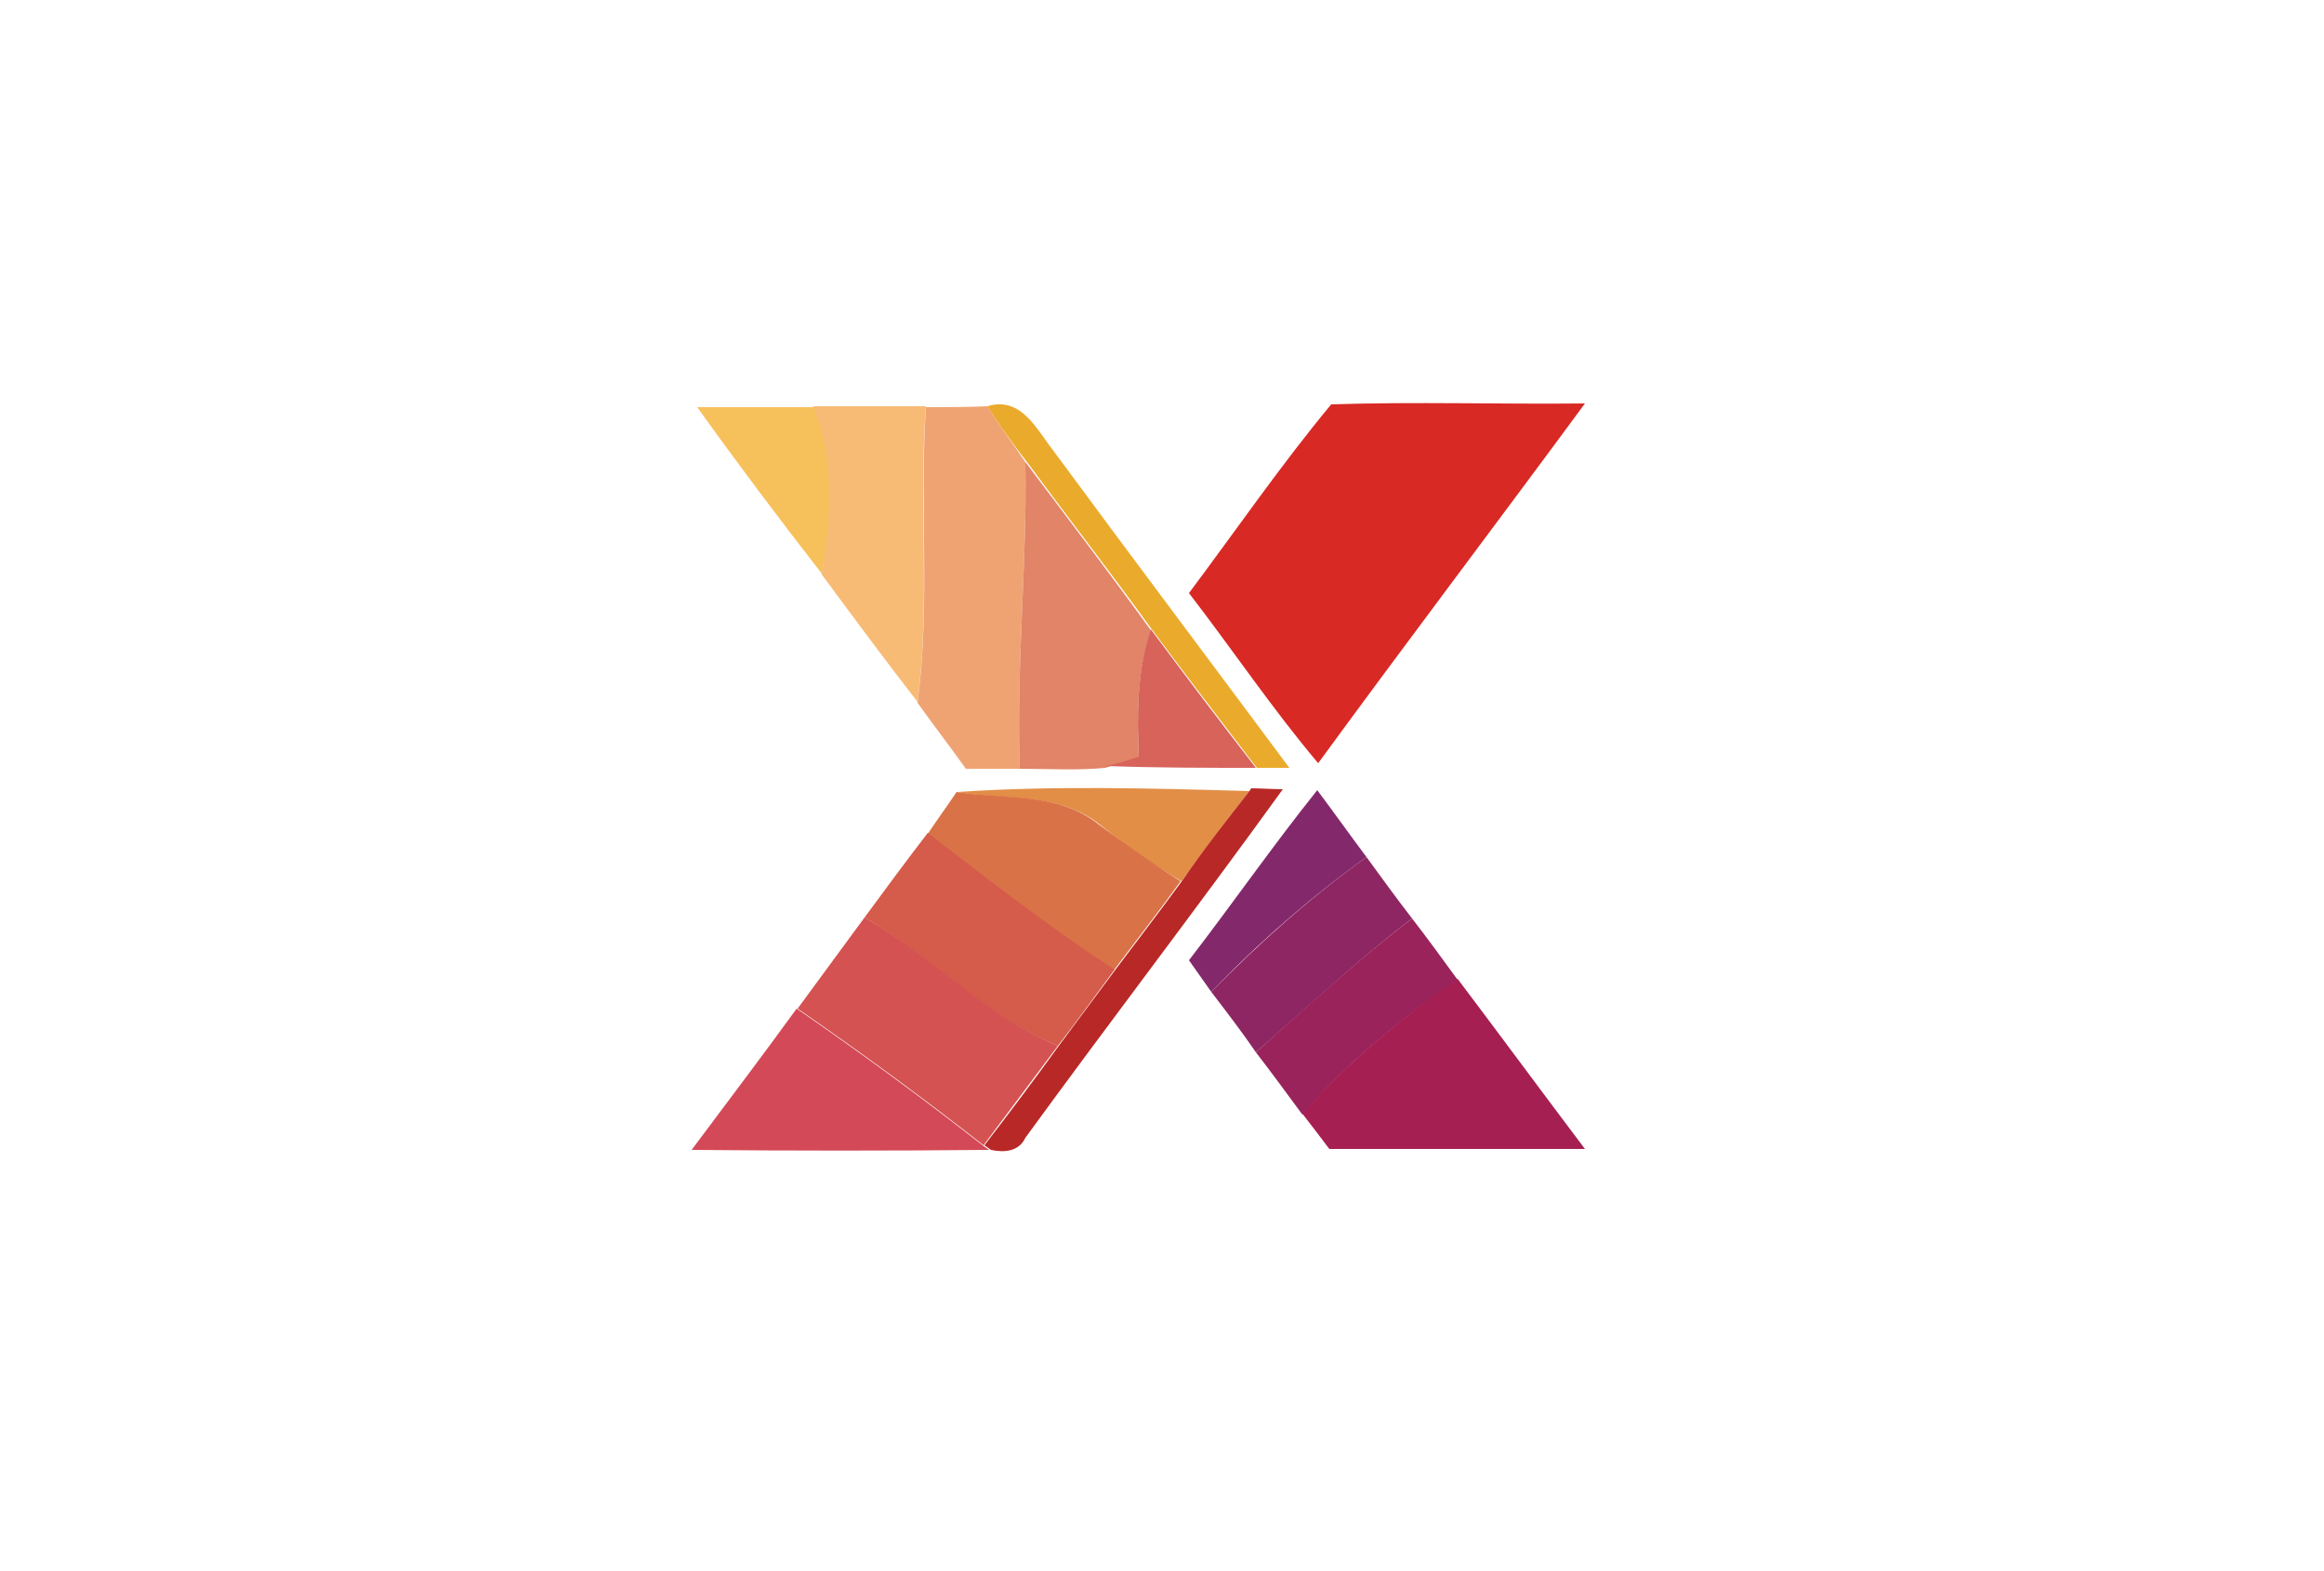 <?xml version="1.0" encoding="utf-8"?>
<!-- Generator: Adobe Illustrator 26.0.3, SVG Export Plug-In . SVG Version: 6.00 Build 0)  -->
<svg version="1.1" id="Layer_1" xmlns="http://www.w3.org/2000/svg" xmlns:xlink="http://www.w3.org/1999/xlink" x="0px" y="0px"
	 viewBox="0 0 250 169" style="enable-background:new 0 0 250 169;" xml:space="preserve">
<style type="text/css">
	.st0{fill:#D82925;}
	.st1{fill:#F6C05B;}
	.st2{fill:#F7BB75;}
	.st3{fill:#EFA373;}
	.st4{fill:#EAAA2B;}
	.st5{fill:#E28467;}
	.st6{fill:#D7635B;}
	.st7{fill:#E28E47;}
	.st8{fill:#B82826;}
	.st9{fill:#83296B;}
	.st10{fill:#DA7248;}
	.st11{fill:#D55B4A;}
	.st12{fill:#8E2663;}
	.st13{fill:#D45251;}
	.st14{fill:#9A235C;}
	.st15{fill:#A61F53;}
	.st16{fill:#D44957;}
</style>
<g id="_x23_d82925ff">
	<path class="st0" d="M143.2,43.5c9.1-0.3,18.2,0,27.3-0.1c-9.5,12.9-19.2,25.7-28.7,38.7c-4.9-5.8-9.2-12.2-13.9-18.3
		C133,57,137.8,50,143.2,43.5z"/>
</g>
<g id="_x23_f6c05bff">
	<path class="st1" d="M75,43.8c4.2,0,8.4,0,12.6,0c2.3,5.7,1.9,12,0.8,17.9C83.8,55.8,79.3,49.8,75,43.8z"/>
</g>
<g id="_x23_f7bb75ff">
	<path class="st2" d="M87.5,43.7c4,0,8.1,0,12.1,0c-0.8,10.6,0.5,21.2-0.9,31.8c-3.5-4.5-6.9-9.1-10.3-13.7l0-0.2
		C89.4,55.7,89.8,49.4,87.5,43.7z"/>
</g>
<g id="_x23_efa373ff">
	<path class="st3" d="M99.6,43.8c2.2,0,4.4,0,6.6-0.1c1.3,2,2.7,4,4.1,6c0.2,11-1,22-0.6,33c-1.9,0-3.9,0-5.8,0
		c-1.7-2.4-3.5-4.7-5.2-7.1C100.1,65,98.9,54.4,99.6,43.8z"/>
</g>
<g id="_x23_eaaa2bff">
	<path class="st4" d="M106.2,43.7c3.7-1.1,5.3,2.5,7.2,4.9c8.4,11.4,16.9,22.7,25.3,34c-0.9,0-2.7,0-3.5,0c-3.8-5-7.6-9.9-11.3-14.9
		c-4.4-6.1-9-12-13.5-18.1C108.9,47.7,107.5,45.7,106.2,43.7z"/>
</g>
<g id="_x23_e28467ff">
	<path class="st5" d="M110.3,49.7c4.5,6,9.1,12,13.5,18.1c-1.5,4.4-1.5,9.1-1.3,13.7c-1.2,0.4-2.4,0.7-3.6,1.1
		c-3,0.3-6.1,0.1-9.2,0.1C109.3,71.6,110.5,60.7,110.3,49.7z"/>
</g>
<g id="_x23_d7635bff">
	<path class="st6" d="M122.5,81.4c-0.2-4.6-0.2-9.3,1.3-13.7c3.7,5,7.5,10,11.3,14.9c-5.4,0-10.8,0-16.2-0.2
		C120.1,82.2,121.3,81.8,122.5,81.4z"/>
</g>
<g id="_x23_e28e47ff">
	<path class="st7" d="M102.9,85.2c10.5-0.7,21-0.4,31.5-0.1c-2.5,3.2-4.9,6.4-7.3,9.7c-3.1-1.8-6-3.9-8.8-6.1
		C113.9,85.2,108,86.1,102.9,85.2z"/>
</g>
<g id="_x23_b82826ff">
	<path class="st8" d="M134.4,85.1l0.2-0.3c0.8,0,2.5,0.1,3.4,0.1c-9.1,12.6-18.6,25-27.7,37.5c-0.7,1.5-2.3,1.6-3.7,1.3l-0.7-0.5
		c2.7-3.5,5.4-7.1,8-10.7c2-2.7,4.1-5.5,6.1-8.2c2.4-3.2,4.8-6.3,7.2-9.6C129.4,91.5,131.9,88.3,134.4,85.1z"/>
</g>
<g id="_x23_83296bff">
	<path class="st9" d="M127.9,103.3c4.7-6.1,9-12.3,13.8-18.3c1.8,2.4,3.5,4.8,5.3,7.2c-6,4.3-11.6,9.2-16.7,14.5
		C129.5,105.6,128.7,104.4,127.9,103.3z"/>
</g>
<g id="_x23_da7248ff">
	<path class="st10" d="M99.8,89.7c1-1.5,2.1-3,3.1-4.5c5.1,0.8,11,0,15.3,3.5c2.9,2.1,5.8,4.2,8.8,6.1c-2.3,3.2-4.8,6.4-7.2,9.6
		C112.9,99.9,106.4,94.6,99.8,89.7z"/>
</g>
<g id="_x23_d55b4aff">
	<path class="st11" d="M93,98.7c2.2-3,4.5-6.1,6.8-9.1c6.6,5,13.1,10.2,20.1,14.7c-2,2.7-4,5.5-6.1,8.2
		C106,109.4,100.3,102.9,93,98.7z"/>
</g>
<g id="_x23_8e2663ff">
	<path class="st12" d="M130.3,106.7c5.2-5.3,10.7-10.2,16.7-14.5c1.6,2.2,3.2,4.4,4.9,6.6c-5.9,4.5-11.2,9.5-16.8,14.4
		C133.6,111,131.9,108.8,130.3,106.7z"/>
</g>
<g id="_x23_d45251ff">
	<path class="st13" d="M93,98.7c7.3,4.1,13,10.6,20.8,13.8c-2.7,3.6-5.3,7.1-8,10.7c-6.5-5.1-13.2-10-20-14.7
		C88.2,105.2,90.6,102,93,98.7z"/>
</g>
<g id="_x23_9a235cff">
	<path class="st14" d="M135.1,113.2c5.5-4.9,10.9-9.9,16.8-14.4c1.7,2.2,3.3,4.4,4.9,6.6c-6.1,4.2-11.9,8.9-16.7,14.5
		C138.4,117.6,136.8,115.4,135.1,113.2z"/>
</g>
<g id="_x23_a61f53ff">
	<path class="st15" d="M140.1,119.8c4.9-5.6,10.7-10.3,16.7-14.5c4.6,6.1,9.1,12.2,13.7,18.3c-9.2,0-18.3,0-27.5,0
		C142.1,122.4,141.1,121.1,140.1,119.8z"/>
</g>
<g id="_x23_d44957ff">
	<path class="st16" d="M74.4,123.7c3.8-5.1,7.6-10.1,11.3-15.2c6.8,4.7,13.5,9.6,20,14.7l0.7,0.5C95.8,123.8,85.1,123.8,74.4,123.7z
		"/>
</g>
</svg>
